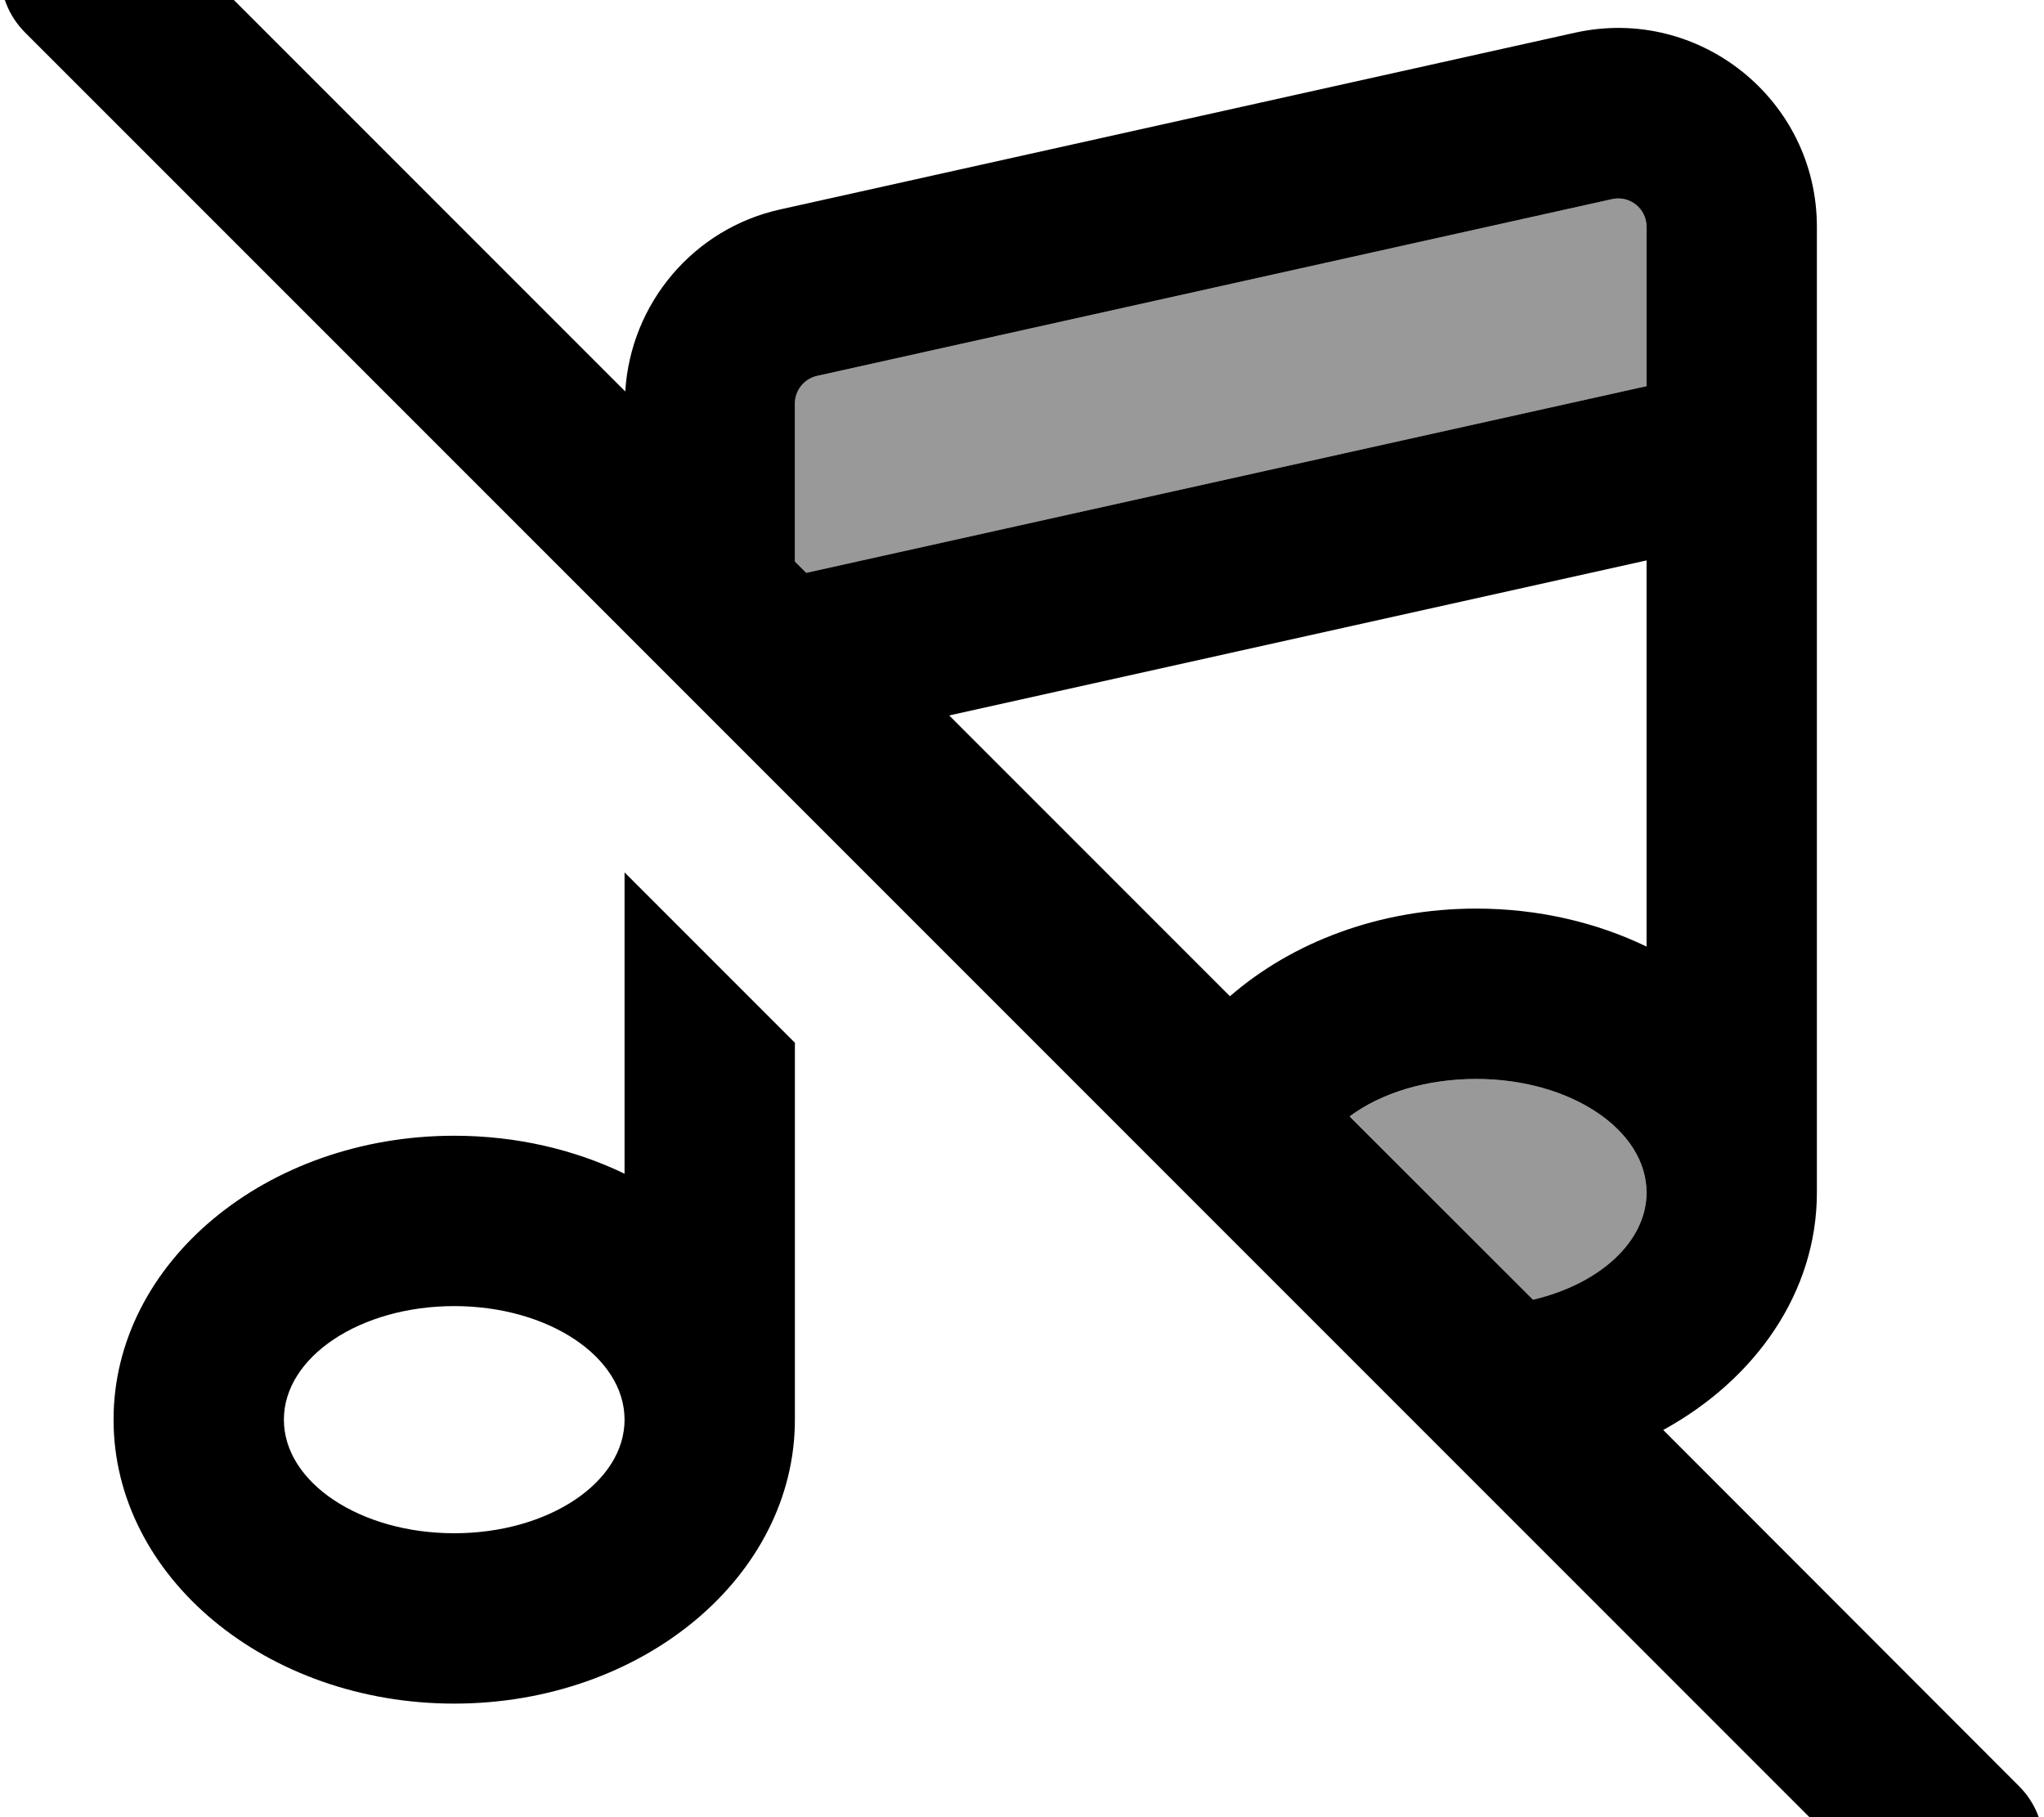 <svg fill="currentColor" xmlns="http://www.w3.org/2000/svg" viewBox="0 0 576 512"><!--! Font Awesome Pro 7.0.1 by @fontawesome - https://fontawesome.com License - https://fontawesome.com/license (Commercial License) Copyright 2025 Fonticons, Inc. --><path opacity=".4" fill="currentColor" d="M224 113.7l0 44.5 3.2 3.2 236.8-52.6 0-44.9c0-5.1-4.7-8.9-9.7-7.8l-224 49.8c-3.7 .8-6.3 4.1-6.3 7.8zM380.4 314.5L432 366.2c18.6-4.4 32-16.2 32-30.2 0-17.7-21.5-32-48-32-14.1 0-26.8 4.1-35.6 10.5z"/><path fill="currentColor" d="M41-24.9c-9.4-9.4-24.6-9.4-33.9 0S-2.3-.3 7 9.1l528 528c9.4 9.4 24.6 9.4 33.9 0s9.4-24.6 0-33.9L468.7 402.9C494.8 388.6 512 364 512 336l0-272.1c0-35.8-33.2-62.4-68.1-54.7L219.9 59c-24.5 5.4-42.2 26.5-43.7 51.3L41-24.9zM227.2 161.4l-3.2-3.2 0-44.5c0-3.7 2.6-7 6.3-7.8l224-49.8c5-1.1 9.7 2.7 9.7 7.8l0 44.9-236.8 52.6zm40.2 40.2l196.6-43.7 0 108.8c-14.1-6.8-30.5-10.7-48-10.7-27.3 0-51.9 9.5-69.4 24.7l-79.1-79.1zM380.4 314.5c8.8-6.5 21.5-10.5 35.6-10.5 26.5 0 48 14.3 48 32 0 13.9-13.3 25.8-32 30.2l-51.6-51.6zM176 245.8l0 84.9c-14.1-6.8-30.5-10.7-48-10.7-53 0-96 35.8-96 80s43 80 96 80 96-35.8 96-80l0-106.2-48-48zM176 400c0 17.7-21.5 32-48 32s-48-14.3-48-32 21.5-32 48-32 48 14.3 48 32z"/></svg>